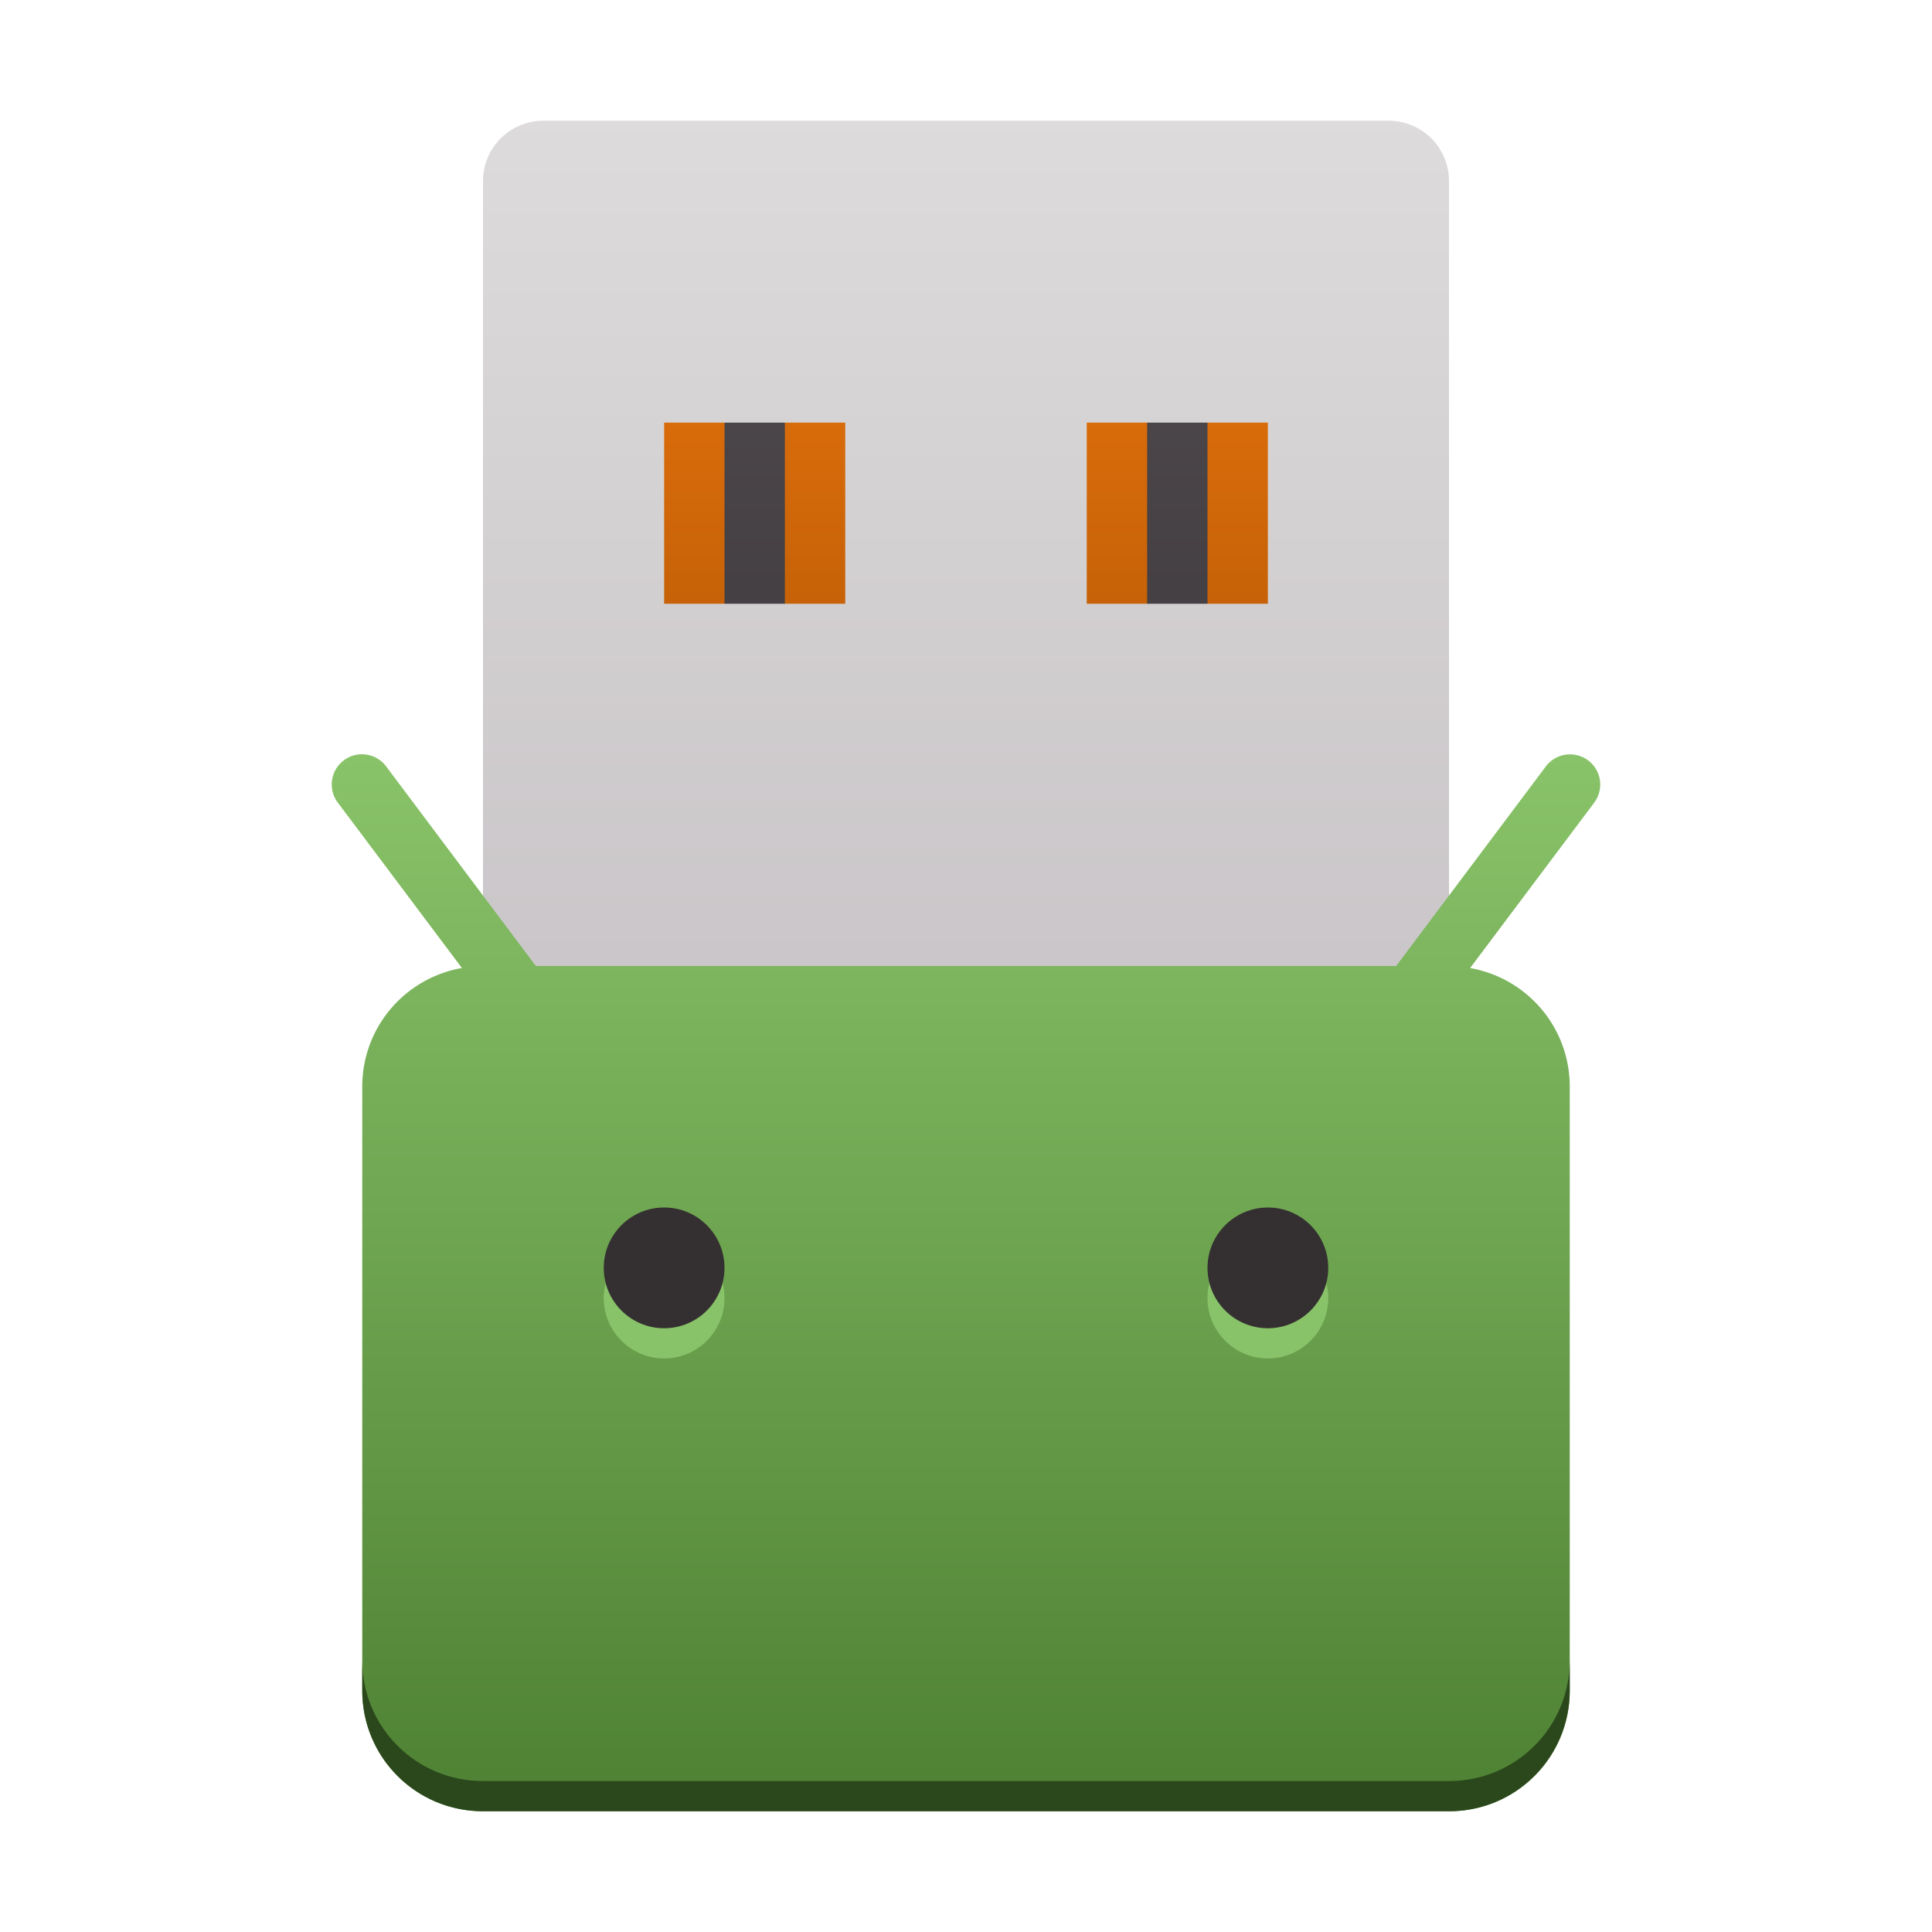 <?xml version="1.0" encoding="UTF-8" standalone="no"?>
<!-- Created with Inkscape (http://www.inkscape.org/) -->

<svg
   xmlns:dc="http://purl.org/dc/elements/1.1/"
   xmlns:cc="http://creativecommons.org/ns#"
   xmlns:rdf="http://www.w3.org/1999/02/22-rdf-syntax-ns#"
   xmlns:svg="http://www.w3.org/2000/svg"
   xmlns="http://www.w3.org/2000/svg"
   xmlns:xlink="http://www.w3.org/1999/xlink"
   xmlns:sodipodi="http://sodipodi.sourceforge.net/DTD/sodipodi-0.dtd"
   xmlns:inkscape="http://www.inkscape.org/namespaces/inkscape"
   id="svg2"
   height="64"
   viewBox="0 0 64 64"
   width="64"
   version="1.1"
   inkscape:version="0.91 r13725"
   sodipodi:docname="android-file-transfer.svg">
  <sodipodi:namedview
     pagecolor="#ffffff"
     bordercolor="#666666"
     borderopacity="1"
     objecttolerance="10"
     gridtolerance="10"
     guidetolerance="10"
     inkscape:pageopacity="0"
     inkscape:pageshadow="2"
     inkscape:window-width="2817"
     inkscape:window-height="1513"
     id="namedview25"
     showgrid="false"
     inkscape:zoom="14.75"
     inkscape:cx="1.9158069"
     inkscape:cy="38.527086"
     inkscape:window-x="949"
     inkscape:window-y="148"
     inkscape:window-maximized="0"
     inkscape:current-layer="svg2">
    <inkscape:grid
       type="xygrid"
       id="grid4161" />
  </sodipodi:namedview>
  <defs
     id="defs4">
    <linearGradient
       inkscape:collect="always"
       id="linearGradient4153">
      <stop
         style="stop-color:#dddbdb;stop-opacity:1;"
         offset="0"
         id="stop4155" />
      <stop
         style="stop-color:#cac6c9;stop-opacity:1"
         offset="1"
         id="stop4157" />
    </linearGradient>
    <linearGradient
       inkscape:collect="always"
       xlink:href="#linearGradient4934"
       id="linearGradient4940"
       x1="33"
       y1="60"
       x2="33"
       y2="25"
       gradientUnits="userSpaceOnUse" />
    <linearGradient
       inkscape:collect="always"
       id="linearGradient4934">
      <stop
         style="stop-color:#4e8133;stop-opacity:1"
         offset="0"
         id="stop4936" />
      <stop
         style="stop-color:#89c369;stop-opacity:1"
         offset="1"
         id="stop4938" />
    </linearGradient>
    <linearGradient
       inkscape:collect="always"
       xlink:href="#linearGradient5033"
       id="linearGradient5039"
       x1="31"
       y1="28"
       x2="31"
       y2="10"
       gradientUnits="userSpaceOnUse" />
    <linearGradient
       inkscape:collect="always"
       id="linearGradient5033">
      <stop
         style="stop-color:#af5505;stop-opacity:1"
         offset="0"
         id="stop5035" />
      <stop
         style="stop-color:#e4720c;stop-opacity:1"
         offset="1"
         id="stop5037" />
    </linearGradient>
    <linearGradient
       inkscape:collect="always"
       xlink:href="#linearGradient4962"
       id="linearGradient4968"
       x1="28"
       y1="994.362"
       x2="28"
       y2="1024.362"
       gradientUnits="userSpaceOnUse"
       gradientTransform="translate(0,-988.362)" />
    <linearGradient
       inkscape:collect="always"
       id="linearGradient4962">
      <stop
         style="stop-color:#534d52;stop-opacity:1;"
         offset="0"
         id="stop4964" />
      <stop
         style="stop-color:#343031;stop-opacity:1"
         offset="1"
         id="stop4966" />
    </linearGradient>
    <linearGradient
       inkscape:collect="always"
       xlink:href="#linearGradient4153"
       id="linearGradient4159"
       x1="34"
       y1="3.653"
       x2="34"
       y2="32"
       gradientUnits="userSpaceOnUse" />
  </defs>
  <rect
     style="color:#000000;clip-rule:nonzero;display:inline;overflow:visible;visibility:visible;opacity:1;isolation:auto;mix-blend-mode:normal;color-interpolation:sRGB;color-interpolation-filters:linearRGB;solid-color:#000000;solid-opacity:1;fill:url(#linearGradient4968);fill-opacity:1;fill-rule:nonzero;stroke:none;stroke-width:2;stroke-linecap:round;stroke-linejoin:miter;stroke-miterlimit:4;stroke-dasharray:none;stroke-dashoffset:0;stroke-opacity:1;color-rendering:auto;image-rendering:auto;shape-rendering:auto;text-rendering:auto;enable-background:accumulate"
     id="rect4960"
     width="28"
     height="30"
     x="18"
     y="6"
     ry="0" />
  <path
     style="color:#000000;clip-rule:nonzero;display:inline;overflow:visible;visibility:visible;opacity:1;isolation:auto;mix-blend-mode:normal;color-interpolation:sRGB;color-interpolation-filters:linearRGB;solid-color:#000000;solid-opacity:1;fill:url(#linearGradient5039);fill-opacity:1;fill-rule:nonzero;stroke:none;stroke-width:2;stroke-linecap:round;stroke-linejoin:miter;stroke-miterlimit:4;stroke-dasharray:none;stroke-dashoffset:0;stroke-opacity:1;color-rendering:auto;image-rendering:auto;shape-rendering:auto;text-rendering:auto;enable-background:accumulate"
     d="m 21,10 c -0.554,0 -1,0.446 -1,1 l 0,16 c 0,0.554 0.446,1 1,1 l 2,0 c 0.554,0 1,-0.446 1,-1 l 0,-16 c 0,-0.554 -0.446,-1 -1,-1 l -2,0 z m 20,0 c -0.554,0 -1,0.446 -1,1 l 0,16 c 0,0.554 0.446,1 1,1 l 2,0 c 0.554,0 1,-0.446 1,-1 l 0,-16 c 0,-0.554 -0.446,-1 -1,-1 l -2,0 z m -14,2 c -0.554,0 -1,0.446 -1,1 l 0,12 c 0,0.554 0.446,1 1,1 l 2,0 c 0.554,0 1,-0.446 1,-1 l 0,-12 c 0,-0.554 -0.446,-1 -1,-1 l -2,0 z m 8,0 c -0.554,0 -1,0.446 -1,1 l 0,12 c 0,0.554 0.446,1 1,1 l 2,0 c 0.554,0 1,-0.446 1,-1 l 0,-12 c 0,-0.554 -0.446,-1 -1,-1 l -2,0 z"
     id="rect4970-9"
     inkscape:connector-curvature="0" />
  <path
     inkscape:connector-curvature="0"
     style="color:#000000;clip-rule:nonzero;display:inline;overflow:visible;visibility:visible;opacity:1;isolation:auto;mix-blend-mode:normal;color-interpolation:sRGB;color-interpolation-filters:linearRGB;solid-color:#000000;solid-opacity:1;fill:url(#linearGradient4159);fill-opacity:1;fill-rule:nonzero;stroke:none;stroke-width:2;stroke-linecap:butt;stroke-linejoin:miter;stroke-miterlimit:4;stroke-dasharray:none;stroke-dashoffset:0;stroke-opacity:1;color-rendering:auto;image-rendering:auto;shape-rendering:auto;text-rendering:auto;enable-background:accumulate"
     d="m 18,4 c -1.108,0 -2,0.892 -2,2 l 0,35 c 0,1.108 0.892,2 2,2 l 28,0 c 1.108,0 2,-0.892 2,-2 L 48,6 C 48,4.892 47.108,4 46,4 L 18,4 Z m 4,10 6,0 0,6 -6,0 0,-6 z m 14,0 6,0 0,6 -6,0 0,-6 z"
     id="rect4886" />
  <path
     style="color:#000000;clip-rule:nonzero;display:inline;overflow:visible;visibility:visible;opacity:1;isolation:auto;mix-blend-mode:normal;color-interpolation:sRGB;color-interpolation-filters:linearRGB;solid-color:#000000;solid-opacity:1;fill:url(#linearGradient4940);fill-opacity:1;fill-rule:nonzero;stroke:none;stroke-width:2;stroke-linecap:butt;stroke-linejoin:miter;stroke-miterlimit:4;stroke-dasharray:none;stroke-dashoffset:0;stroke-opacity:1;color-rendering:auto;image-rendering:auto;shape-rendering:auto;text-rendering:auto;enable-background:accumulate"
     d="m 12.033,24.988 a 1,1 0 0 0 -0.1,0 1,1 0 0 0 -0.734,1.611 l 4.102,5.467 C 13.422,32.398 12,34.023 12,36 l 0,20 c 0,2.216 1.784,4 4,4 l 32,0 c 2.216,0 4,-1.784 4,-4 l 0,-20 c 0,-1.976 -1.422,-3.602 -3.301,-3.932 l 4.102,-5.467 a 1,1 0 0 0 -0.764,-1.611 1,1 0 0 0 -0.838,0.41 L 46.25,32 17.75,32 12.801,25.4 a 1,1 0 0 0 -0.768,-0.412 z"
     id="rect4888"
     inkscape:connector-curvature="0" />
  <path
     style="color:#000000;clip-rule:nonzero;display:inline;overflow:visible;visibility:visible;opacity:1;isolation:auto;mix-blend-mode:normal;color-interpolation:sRGB;color-interpolation-filters:linearRGB;solid-color:#000000;solid-opacity:1;fill:#2b481c;fill-opacity:1;fill-rule:nonzero;stroke:none;stroke-width:2;stroke-linecap:round;stroke-linejoin:miter;stroke-miterlimit:4;stroke-dasharray:none;stroke-dashoffset:0;stroke-opacity:1;color-rendering:auto;image-rendering:auto;shape-rendering:auto;text-rendering:auto;enable-background:accumulate"
     d="m 12,55 0,1 c 0,2.216 1.784,4 4,4 l 32,0 c 2.216,0 4,-1.784 4,-4 l 0,-1 c 0,2.216 -1.784,4 -4,4 l -32,0 c -2.216,0 -4,-1.784 -4,-4 z"
     id="rect4916"
     inkscape:connector-curvature="0" />
  <circle
     style="color:#000000;clip-rule:nonzero;display:inline;overflow:visible;visibility:visible;opacity:1;isolation:auto;mix-blend-mode:normal;color-interpolation:sRGB;color-interpolation-filters:linearRGB;solid-color:#000000;solid-opacity:1;fill:#89c369;fill-opacity:1;fill-rule:nonzero;stroke:none;stroke-width:2;stroke-linecap:round;stroke-linejoin:miter;stroke-miterlimit:4;stroke-dasharray:none;stroke-dashoffset:0;stroke-opacity:1;color-rendering:auto;image-rendering:auto;shape-rendering:auto;text-rendering:auto;enable-background:accumulate"
     id="path4899-5"
     cx="22"
     cy="43"
     r="2" />
  <circle
     style="color:#000000;clip-rule:nonzero;display:inline;overflow:visible;visibility:visible;opacity:1;isolation:auto;mix-blend-mode:normal;color-interpolation:sRGB;color-interpolation-filters:linearRGB;solid-color:#000000;solid-opacity:1;fill:#343031;fill-opacity:1;fill-rule:nonzero;stroke:none;stroke-width:2;stroke-linecap:round;stroke-linejoin:miter;stroke-miterlimit:4;stroke-dasharray:none;stroke-dashoffset:0;stroke-opacity:1;color-rendering:auto;image-rendering:auto;shape-rendering:auto;text-rendering:auto;enable-background:accumulate"
     id="path4899"
     cx="22"
     cy="42"
     r="2" />
  <circle
     style="color:#000000;clip-rule:nonzero;display:inline;overflow:visible;visibility:visible;opacity:1;isolation:auto;mix-blend-mode:normal;color-interpolation:sRGB;color-interpolation-filters:linearRGB;solid-color:#000000;solid-opacity:1;fill:#89c369;fill-opacity:1;fill-rule:nonzero;stroke:none;stroke-width:2;stroke-linecap:round;stroke-linejoin:miter;stroke-miterlimit:4;stroke-dasharray:none;stroke-dashoffset:0;stroke-opacity:1;color-rendering:auto;image-rendering:auto;shape-rendering:auto;text-rendering:auto;enable-background:accumulate"
     id="path4899-7-6"
     cx="42"
     cy="43"
     r="2" />
  <circle
     style="color:#000000;clip-rule:nonzero;display:inline;overflow:visible;visibility:visible;opacity:1;isolation:auto;mix-blend-mode:normal;color-interpolation:sRGB;color-interpolation-filters:linearRGB;solid-color:#000000;solid-opacity:1;fill:#343031;fill-opacity:1;fill-rule:nonzero;stroke:none;stroke-width:2;stroke-linecap:round;stroke-linejoin:miter;stroke-miterlimit:4;stroke-dasharray:none;stroke-dashoffset:0;stroke-opacity:1;color-rendering:auto;image-rendering:auto;shape-rendering:auto;text-rendering:auto;enable-background:accumulate"
     id="path4899-7"
     cx="42"
     cy="42"
     r="2" />
</svg>

